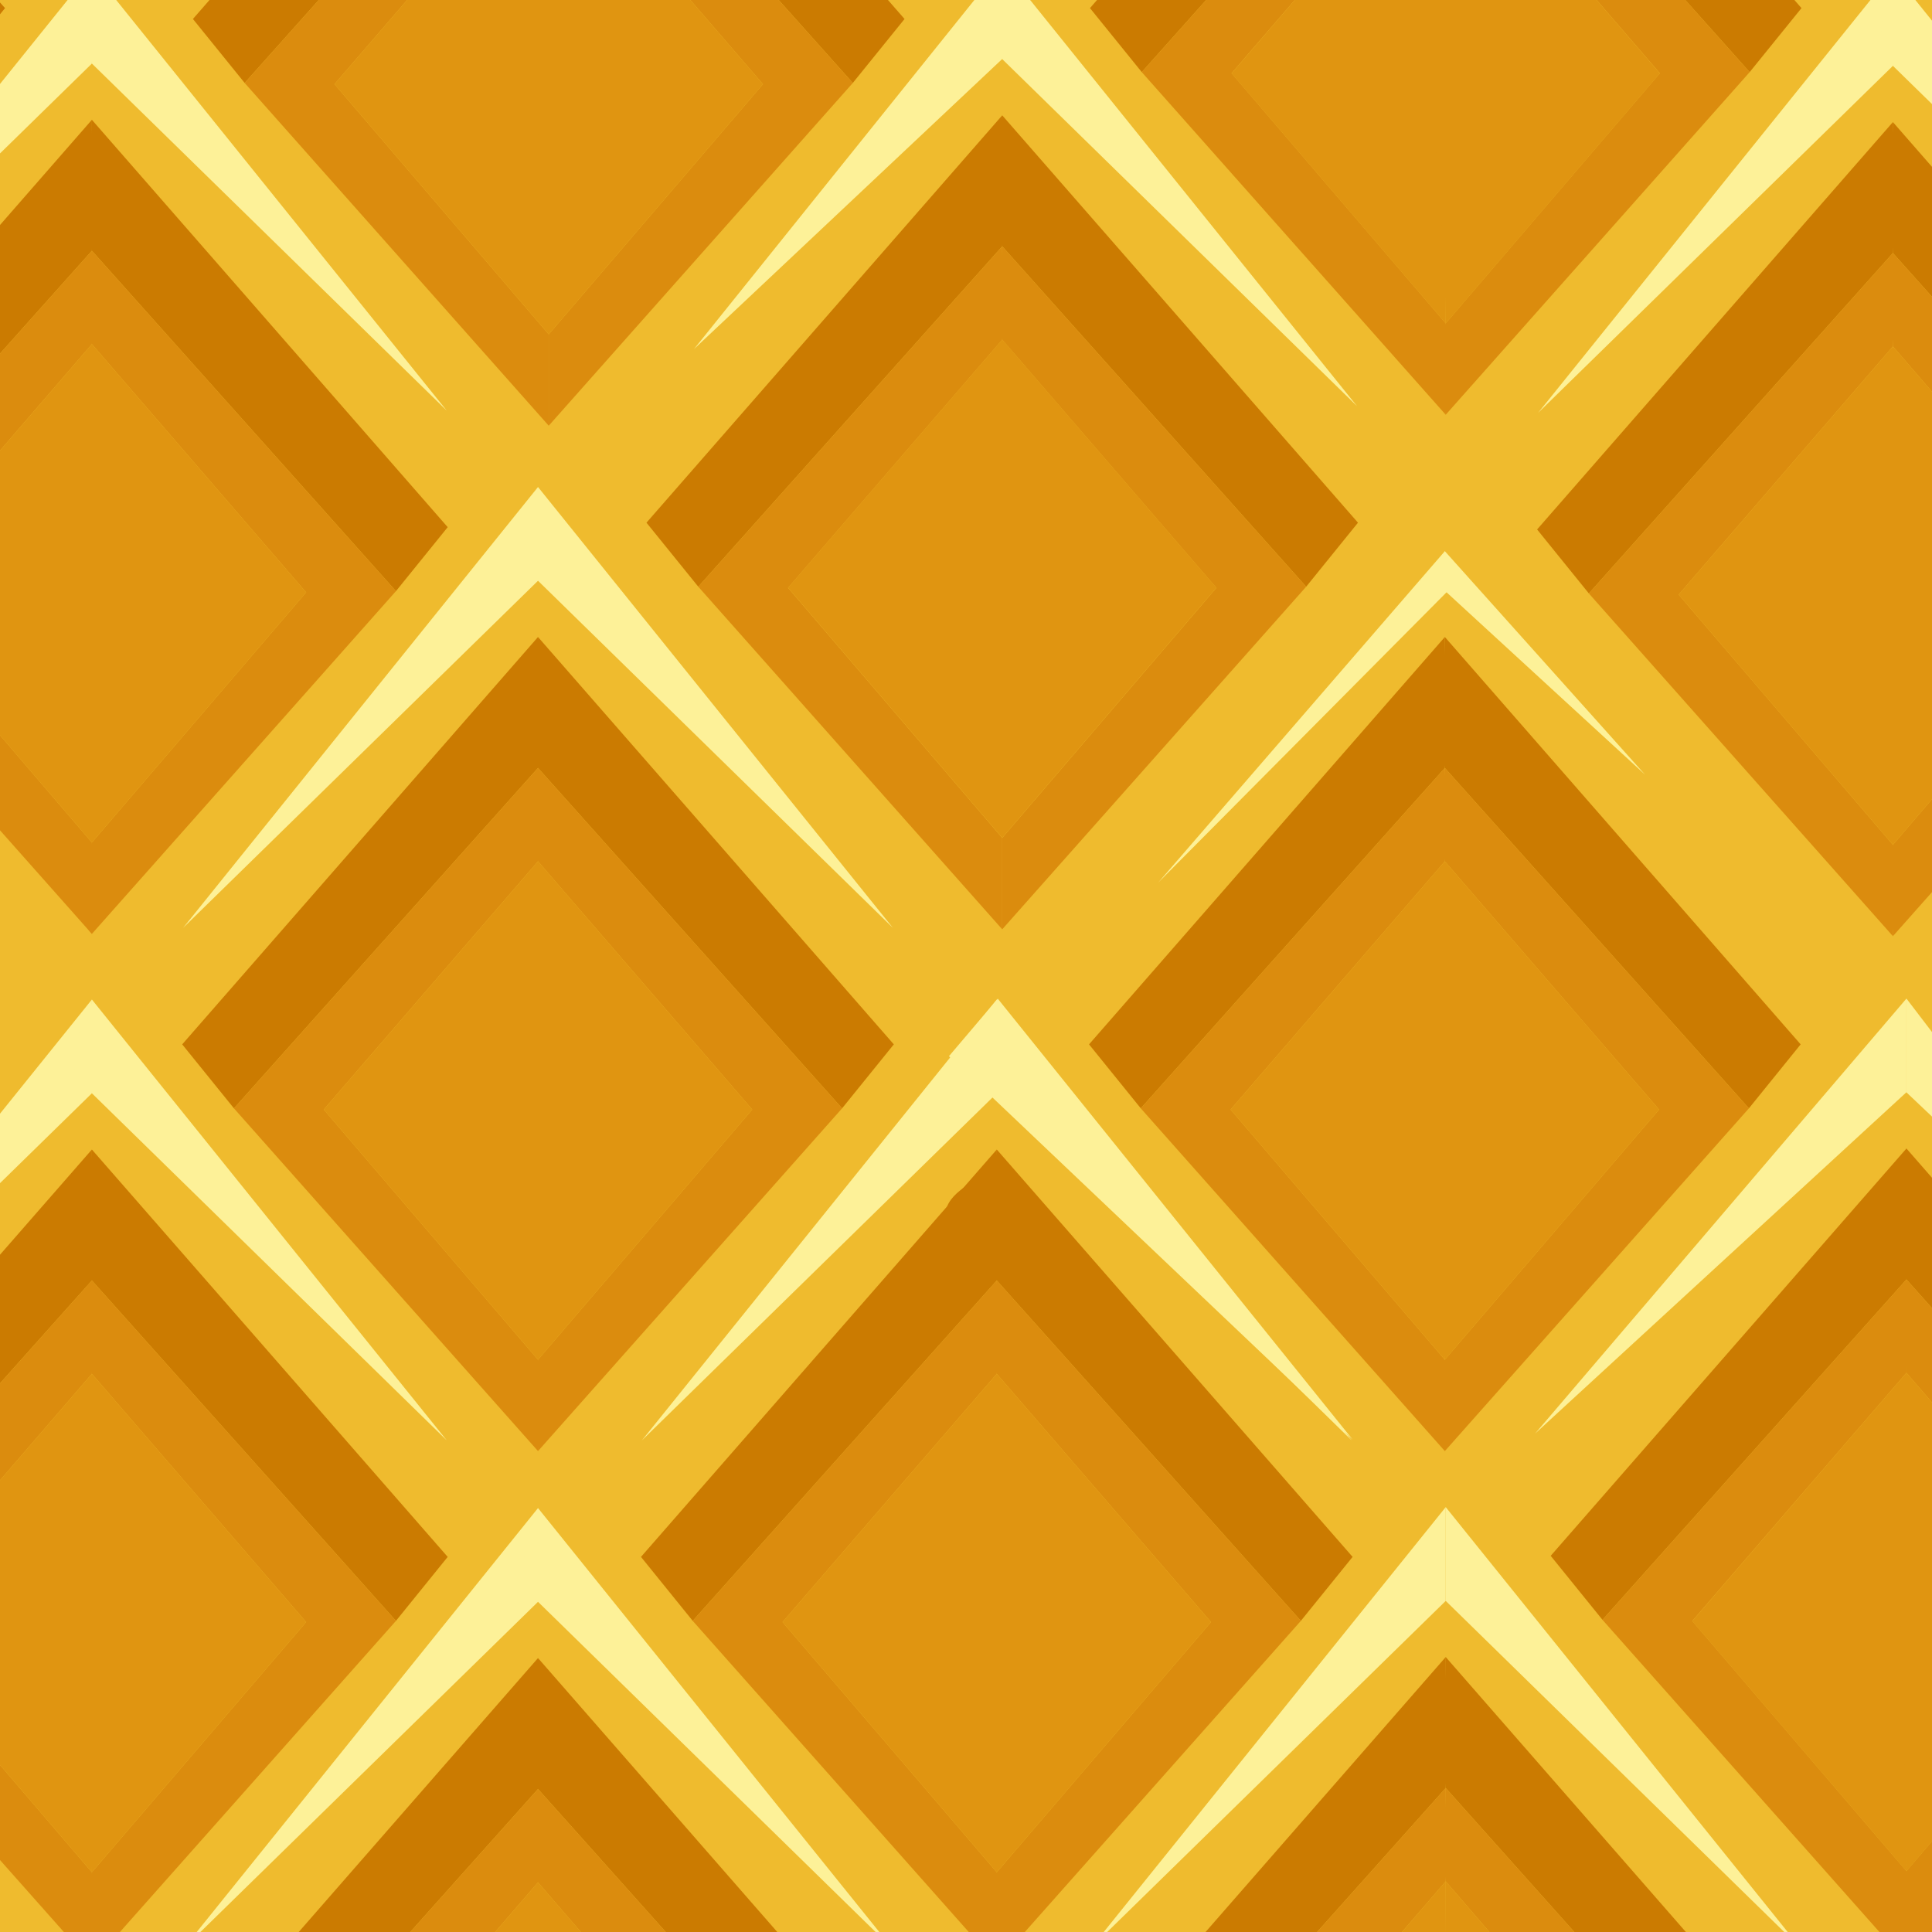 <?xml version="1.0" encoding="UTF-8" standalone="no"?>
<svg
   xmlns:dc="http://purl.org/dc/elements/1.1/"
   xmlns:cc="http://creativecommons.org/ns#"
   xmlns:rdf="http://www.w3.org/1999/02/22-rdf-syntax-ns#"
   xmlns:svg="http://www.w3.org/2000/svg"
   xmlns="http://www.w3.org/2000/svg"
   id="svg8"
   version="1.1"
   viewBox="0 0 16.933 16.933"
   height="64"
   width="64">
  <rect x="0" y="0" width="16.933" height="16.933" fill="#333333" stroke="none"/>
  <defs
     id="defs2" />
  <g
     transform="translate(114.832,-123.583)"
     style="display:inline"
     id="layer2">
    <path
       id="path1133"
       d="m -105.947,121.828 c 10.353,-12.899 25.499,-0.053 16.499,10.834 0,0 -15.6,16.664 -16.592,18.427 -1.083,-1.758 -16.674,-18.597 -16.674,-18.597 -8.807,-10.572 6.448,-23.665 16.767,-10.664 z"
       style="fill:#efbb2e;stroke:none;stroke-width:0.709;stroke-linecap:butt;stroke-linejoin:miter;stroke-miterlimit:4;stroke-dasharray:none;stroke-opacity:1" />
    <path
       id="path1339"
       d="m -121.872,126.535 v 4.368 l -2.098,-2.166 z"
       style="fill:#e09511;fill-opacity:1;stroke:none;stroke-width:0.107px;stroke-linecap:butt;stroke-linejoin:miter;stroke-opacity:1" />
    <g
       transform="matrix(0.406,0,0,0.406,-54.573,90.529)"
       id="g1163">
      <path
         style="fill:#fdf198;stroke:none;stroke-width:0.265px;stroke-linecap:butt;stroke-linejoin:miter;stroke-opacity:1"
         d="m -126.903,124.927 -7.662,9.518 7.662,-7.494 z"
         id="path1137" />
      <path
         id="path1141"
         d="m -126.903,124.927 7.662,9.518 -7.662,-7.494 c -0.596,-0.702 -0.019,-1.35 0,-2.023 z"
         style="fill:#fdf198;stroke:none;stroke-width:0.265px;stroke-linecap:butt;stroke-linejoin:miter;stroke-opacity:1" />
      <path
         style="fill:#cb7b01;fill-opacity:1;stroke:none;stroke-width:0.265px;stroke-linecap:butt;stroke-linejoin:miter;stroke-opacity:1"
         d="m -134.584,136.959 7.681,-8.794 v 2.827 l -6.564,7.348 z"
         id="path1143" />
      <path
         id="path1145"
         d="m -119.222,136.959 -7.681,-8.794 c -0.019,0.942 -0.158,1.885 0,2.827 l 6.564,7.348 z"
         style="fill:#cb7b01;fill-opacity:1;stroke:none;stroke-width:0.265px;stroke-linecap:butt;stroke-linejoin:miter;stroke-opacity:1" />
      <path
         style="fill:#db8c0e;fill-opacity:1;stroke:none;stroke-width:0.265px;stroke-linecap:butt;stroke-linejoin:miter;stroke-opacity:1"
         d="m -126.903,130.992 v 2.015 l -4.625,5.359 4.625,5.401 v 1.972 l -6.564,-7.399 z"
         id="path1147" />
      <path
         id="path1149"
         d="m -126.903,130.992 c -0.045,0.667 -0.331,1.308 0,2.015 l 4.625,5.359 -4.625,5.401 c -0.126,0.671 -0.602,1.382 0,1.972 l 6.564,-7.399 z"
         style="fill:#db8c0e;fill-opacity:1;stroke:none;stroke-width:0.265px;stroke-linecap:butt;stroke-linejoin:miter;stroke-opacity:1" />
      <path
         style="fill:#e09511;fill-opacity:1;stroke:none;stroke-width:0.265px;stroke-linecap:butt;stroke-linejoin:miter;stroke-opacity:1"
         d="m -126.903,133.007 4.625,5.359 -4.625,5.401 -4.625,-5.401 z"
         id="path1151" />
    </g>
    <path
       style="fill:#cb7b01;fill-opacity:1;stroke:none;stroke-width:0.107px;stroke-linecap:butt;stroke-linejoin:miter;stroke-opacity:1"
       d="m -105.279,141.676 3.118,-3.57 v 1.148 l -2.664,2.983 z"
       id="path1169" />
    <path
       id="path1171"
       d="m -99.043,141.676 -3.118,-3.57 c -0.004,0.383 -0.053,0.769 0,1.148 l 2.664,2.983 z"
       style="fill:#cb7b01;fill-opacity:1;stroke:none;stroke-width:0.107px;stroke-linecap:butt;stroke-linejoin:miter;stroke-opacity:1" />
    <path
       style="fill:#db8c0e;fill-opacity:1;stroke:none;stroke-width:0.107px;stroke-linecap:butt;stroke-linejoin:miter;stroke-opacity:1"
       d="m -102.161,139.254 v 0.818 l -1.877,2.175 1.877,2.192 v 0.801 l -2.664,-3.003 z"
       id="path1173" />
    <path
       id="path1175"
       d="m -102.161,139.254 c -0.002,0.274 -0.038,0.561 0,0.818 l 1.877,2.175 -1.877,2.192 c -0.079,0.275 -10e-4,0.534 0,0.801 l 2.664,-3.003 z"
       style="fill:#db8c0e;fill-opacity:1;stroke:none;stroke-width:0.107px;stroke-linecap:butt;stroke-linejoin:miter;stroke-opacity:1" />
    <path
       style="fill:#e09511;fill-opacity:1;stroke:none;stroke-width:0.107px;stroke-linecap:butt;stroke-linejoin:miter;stroke-opacity:1"
       d="m -102.161,140.072 v 4.368 l -1.877,-2.192 z"
       id="path1177" />
    <path
       id="path1179"
       d="m -102.161,140.072 c 0,1.456 -0.148,2.894 0,4.368 l 1.877,-2.192 z"
       style="fill:#e09511;fill-opacity:1;stroke:none;stroke-width:0.107px;stroke-linecap:butt;stroke-linejoin:miter;stroke-opacity:1" />
    <g
       id="g1199"
       transform="matrix(0.406,0,0,0.406,-58.594,86.08)">
      <path
         style="fill:#fdf198;stroke:none;stroke-width:0.265px;stroke-linecap:butt;stroke-linejoin:miter;stroke-opacity:1"
         d="m -126.903,124.927 -7.662,9.518 7.662,-7.494 z"
         id="path1183" />
      <path
         id="path1185"
         d="m -126.903,124.927 7.662,9.518 -7.662,-7.494 c -0.699,-0.535 -0.092,-1.331 0,-2.023 z"
         style="fill:#fdf198;stroke:none;stroke-width:0.265px;stroke-linecap:butt;stroke-linejoin:miter;stroke-opacity:1" />
      <path
         style="fill:#cb7b01;fill-opacity:1;stroke:none;stroke-width:0.265px;stroke-linecap:butt;stroke-linejoin:miter;stroke-opacity:1"
         d="m -134.584,136.959 7.681,-8.794 v 2.827 l -6.564,7.348 z"
         id="path1187" />
      <path
         id="path1189"
         d="m -119.222,136.959 -7.681,-8.794 c -0.035,0.94 -0.435,1.859 0,2.827 l 6.564,7.348 z"
         style="fill:#cb7b01;fill-opacity:1;stroke:none;stroke-width:0.265px;stroke-linecap:butt;stroke-linejoin:miter;stroke-opacity:1" />
      <path
         style="fill:#db8c0e;fill-opacity:1;stroke:none;stroke-width:0.265px;stroke-linecap:butt;stroke-linejoin:miter;stroke-opacity:1"
         d="m -126.903,130.992 v 2.015 l -4.625,5.359 4.625,5.401 v 1.972 l -6.564,-7.399 z"
         id="path1191" />
      <path
         id="path1193"
         d="m -126.903,130.992 c -0.082,0.644 -0.27,1.253 0,2.015 l 4.625,5.359 -4.625,5.401 c -0.142,0.649 -0.208,1.302 0,1.972 l 6.564,-7.399 z"
         style="fill:#db8c0e;fill-opacity:1;stroke:none;stroke-width:0.265px;stroke-linecap:butt;stroke-linejoin:miter;stroke-opacity:1" />
      <path
         style="fill:#e09511;fill-opacity:1;stroke:none;stroke-width:0.265px;stroke-linecap:butt;stroke-linejoin:miter;stroke-opacity:1"
         d="m -126.903,133.007 4.625,5.359 -4.625,5.401 -4.625,-5.401 z"
         id="path1195" />
    </g>
    <g
       transform="matrix(0.406,0,0,0.406,-62.504,81.623)"
       id="g1217">
      <path
         id="path1201"
         d="m -126.903,124.927 -7.662,9.518 7.662,-7.494 z"
         style="fill:#fdf198;stroke:none;stroke-width:0.265px;stroke-linecap:butt;stroke-linejoin:miter;stroke-opacity:1" />
      <path
         style="fill:#fdf198;stroke:none;stroke-width:0.265px;stroke-linecap:butt;stroke-linejoin:miter;stroke-opacity:1"
         d="m -126.903,124.927 7.662,9.518 -7.662,-7.494 c -0.958,-0.914 -0.013,-1.352 0,-2.023 z"
         id="path1203" />
      <path
         id="path1205"
         d="m -134.584,136.959 7.681,-8.794 v 2.827 l -6.564,7.348 z"
         style="fill:#cb7b01;fill-opacity:1;stroke:none;stroke-width:0.265px;stroke-linecap:butt;stroke-linejoin:miter;stroke-opacity:1" />
      <path
         style="fill:#cb7b01;fill-opacity:1;stroke:none;stroke-width:0.265px;stroke-linecap:butt;stroke-linejoin:miter;stroke-opacity:1"
         d="m -119.222,136.959 -7.681,-8.794 c -0.006,0.94 -0.909,1.554 0,2.827 l 6.564,7.348 z"
         id="path1207" />
      <path
         id="path1209"
         d="m -126.903,130.992 v 2.015 l -4.625,5.359 4.625,5.401 v 1.972 l -6.564,-7.399 z"
         style="fill:#db8c0e;fill-opacity:1;stroke:none;stroke-width:0.265px;stroke-linecap:butt;stroke-linejoin:miter;stroke-opacity:1" />
      <path
         style="fill:#db8c0e;fill-opacity:1;stroke:none;stroke-width:0.265px;stroke-linecap:butt;stroke-linejoin:miter;stroke-opacity:1"
         d="m -126.903,130.992 c -0.648,0.73 -0.293,1.37 0,2.015 l 4.625,5.359 -4.625,5.401 c -0.26,0.686 -0.515,1.372 0,1.972 l 6.564,-7.399 z"
         id="path1211" />
      <path
         id="path1213"
         d="m -126.903,133.007 v 10.76 l -4.625,-5.401 z"
         style="fill:#e09511;fill-opacity:1;stroke:none;stroke-width:0.265px;stroke-linecap:butt;stroke-linejoin:miter;stroke-opacity:1" />
      <path
         style="fill:#e09511;fill-opacity:1;stroke:none;stroke-width:0.265px;stroke-linecap:butt;stroke-linejoin:miter;stroke-opacity:1"
         d="m -126.903,133.007 c -0.939,3.763 -0.43,7.254 0,10.76 l 4.625,-5.401 z"
         id="path1215" />
    </g>
    <g
       id="g1235"
       transform="matrix(0.406,0,0,0.406,-54.573,81.623)">
      <path
         style="fill:#fdf198;stroke:none;stroke-width:0.265px;stroke-linecap:butt;stroke-linejoin:miter;stroke-opacity:1"
         d="m -126.903,124.927 -7.662,9.518 7.662,-7.494 z"
         id="path1219" />
      <path
         id="path1221"
         d="m -126.903,124.927 7.662,9.518 -7.662,-7.494 z"
         style="fill:#fdf198;stroke:none;stroke-width:0.265px;stroke-linecap:butt;stroke-linejoin:miter;stroke-opacity:1" />
      <path
         style="fill:#cb7b01;fill-opacity:1;stroke:none;stroke-width:0.265px;stroke-linecap:butt;stroke-linejoin:miter;stroke-opacity:1"
         d="m -134.584,136.959 7.681,-8.794 v 2.827 l -6.564,7.348 z"
         id="path1223" />
      <path
         id="path1225"
         d="m -119.222,136.959 -7.681,-8.794 c -3e-4,0.942 -2.486,0.819 0,2.827 l 6.564,7.348 z"
         style="fill:#cb7b01;fill-opacity:1;stroke:none;stroke-width:0.265px;stroke-linecap:butt;stroke-linejoin:miter;stroke-opacity:1" />
      <path
         style="fill:#db8c0e;fill-opacity:1;stroke:none;stroke-width:0.265px;stroke-linecap:butt;stroke-linejoin:miter;stroke-opacity:1"
         d="m -126.903,130.992 v 2.015 l -4.625,5.359 4.625,5.401 v 1.972 l -6.564,-7.399 z"
         id="path1227" />
      <path
         id="path1229"
         d="m -126.903,130.992 c -0.091,0.678 -0.318,1.366 0,2.015 l 4.625,5.359 -4.625,5.401 c -0.418,0.605 -0.024,1.312 0,1.972 l 6.564,-7.399 z"
         style="fill:#db8c0e;fill-opacity:1;stroke:none;stroke-width:0.265px;stroke-linecap:butt;stroke-linejoin:miter;stroke-opacity:1" />
      <path
         style="fill:#e09511;fill-opacity:1;stroke:none;stroke-width:0.265px;stroke-linecap:butt;stroke-linejoin:miter;stroke-opacity:1"
         d="m -126.903,133.007 4.625,5.359 -4.625,5.401 -4.625,-5.401 z"
         id="path1231" />
    </g>
    <path
       style="fill:#fdf198;stroke:none;stroke-width:0.107px;stroke-linecap:butt;stroke-linejoin:miter;stroke-opacity:1"
       d="m -98.123,132.335 -3.255,3.813 3.255,-2.992 z"
       id="path1237" />
    <path
       id="path1239"
       d="m -98.123,132.335 2.274,2.977 -2.274,-2.155 c 0,0.192 0,-0.541 0,-0.821 z"
       style="fill:#fdf198;stroke:none;stroke-width:0.107px;stroke-linecap:butt;stroke-linejoin:miter;stroke-opacity:1" />
    <path
       style="fill:#cb7b01;fill-opacity:1;stroke:none;stroke-width:0.107px;stroke-linecap:butt;stroke-linejoin:miter;stroke-opacity:1"
       d="m -101.241,137.219 3.118,-3.57 v 1.148 l -2.664,2.983 z"
       id="path1241" />
    <path
       id="path1243"
       d="m -95.005,137.219 -3.118,-3.57 c -0.142,0.423 -0.107,0.796 0,1.148 l 2.664,2.983 z"
       style="fill:#cb7b01;fill-opacity:1;stroke:none;stroke-width:0.107px;stroke-linecap:butt;stroke-linejoin:miter;stroke-opacity:1" />
    <path
       style="fill:#db8c0e;fill-opacity:1;stroke:none;stroke-width:0.107px;stroke-linecap:butt;stroke-linejoin:miter;stroke-opacity:1"
       d="m -98.123,134.797 v 0.818 l -1.877,2.175 1.877,2.192 v 0.801 l -2.664,-3.003 z"
       id="path1245" />
    <path
       id="path1247"
       d="m -98.123,134.797 c -0.119,0.307 -0.007,0.547 0,0.818 l 1.877,2.175 -1.877,2.192 c -0.152,0.313 -0.006,0.536 0,0.801 l 2.664,-3.003 z"
       style="fill:#db8c0e;fill-opacity:1;stroke:none;stroke-width:0.107px;stroke-linecap:butt;stroke-linejoin:miter;stroke-opacity:1" />
    <path
       style="fill:#e09511;fill-opacity:1;stroke:none;stroke-width:0.107px;stroke-linecap:butt;stroke-linejoin:miter;stroke-opacity:1"
       d="m -98.123,135.615 v 4.368 l -1.877,-2.192 z"
       id="path1249" />
    <path
       id="path1251"
       d="m -98.123,135.615 c -0.122,1.461 -0.011,2.912 0,4.368 l 1.877,-2.192 z"
       style="fill:#e09511;fill-opacity:1;stroke:none;stroke-width:0.107px;stroke-linecap:butt;stroke-linejoin:miter;stroke-opacity:1" />
    <g
       transform="matrix(0.406,0,0,0.406,-50.646,77.131)"
       id="g1271">
      <path
         id="path1255"
         d="m -126.903,126.312 -6.19,7.157 6.302,-6.345 z"
         style="fill:#fdf198;stroke:none;stroke-width:0.265px;stroke-linecap:butt;stroke-linejoin:miter;stroke-opacity:1" />
      <path
         style="fill:#fdf198;stroke:none;stroke-width:0.265px;stroke-linecap:butt;stroke-linejoin:miter;stroke-opacity:1"
         d="m -126.903,126.312 4.322,4.825 -4.454,-4.092 c 0.022,-0.542 -0.486,0.487 0.132,-0.733 z"
         id="path1257" />
      <path
         id="path1259"
         d="m -134.584,136.959 7.681,-8.794 v 2.827 l -6.564,7.348 z"
         style="fill:#cb7b01;fill-opacity:1;stroke:none;stroke-width:0.265px;stroke-linecap:butt;stroke-linejoin:miter;stroke-opacity:1" />
      <path
         style="fill:#cb7b01;fill-opacity:1;stroke:none;stroke-width:0.265px;stroke-linecap:butt;stroke-linejoin:miter;stroke-opacity:1"
         d="m -119.222,136.959 -7.681,-8.794 c -0.005,0.943 -0.198,1.89 0,2.827 l 6.564,7.348 z"
         id="path1261" />
      <path
         id="path1263"
         d="m -126.903,130.992 v 2.015 l -4.625,5.359 4.625,5.401 v 1.972 l -6.564,-7.399 z"
         style="fill:#db8c0e;fill-opacity:1;stroke:none;stroke-width:0.265px;stroke-linecap:butt;stroke-linejoin:miter;stroke-opacity:1" />
      <path
         style="fill:#db8c0e;fill-opacity:1;stroke:none;stroke-width:0.265px;stroke-linecap:butt;stroke-linejoin:miter;stroke-opacity:1"
         d="m -126.903,130.992 c -0.033,0.671 -0.152,1.339 0,2.015 l 4.625,5.359 -4.625,5.401 c -0.385,0.51 -0.426,1.151 0,1.972 l 6.564,-7.399 z"
         id="path1265" />
      <path
         id="path1267"
         d="m -126.903,133.007 v 10.76 l -4.625,-5.401 z"
         style="fill:#e09511;fill-opacity:1;stroke:none;stroke-width:0.265px;stroke-linecap:butt;stroke-linejoin:miter;stroke-opacity:1" />
      <path
         style="fill:#e09511;fill-opacity:1;stroke:none;stroke-width:0.265px;stroke-linecap:butt;stroke-linejoin:miter;stroke-opacity:1"
         d="m -126.903,133.007 c -0.757,3.644 -0.485,7.21 0,10.76 l 4.625,-5.401 z"
         id="path1269" />
    </g>
    <path
       id="path1277"
       d="m -97.331,132.728 3.118,-3.57 v 1.148 l -2.664,2.983 z"
       style="fill:#cb7b01;fill-opacity:1;stroke:none;stroke-width:0.107px;stroke-linecap:butt;stroke-linejoin:miter;stroke-opacity:1" />
    <path
       style="fill:#cb7b01;fill-opacity:1;stroke:none;stroke-width:0.107px;stroke-linecap:butt;stroke-linejoin:miter;stroke-opacity:1"
       d="m -91.095,132.728 -3.118,-3.57 c -0.196,0.383 -0.031,0.765 0,1.148 l 2.664,2.983 z"
       id="path1279" />
    <path
       id="path1281"
       d="m -94.213,130.306 v 0.818 l -1.877,2.175 1.877,2.192 v 0.801 l -2.664,-3.003 z"
       style="fill:#db8c0e;fill-opacity:1;stroke:none;stroke-width:0.107px;stroke-linecap:butt;stroke-linejoin:miter;stroke-opacity:1" />
    <path
       style="fill:#db8c0e;fill-opacity:1;stroke:none;stroke-width:0.107px;stroke-linecap:butt;stroke-linejoin:miter;stroke-opacity:1"
       d="m -94.213,130.306 v 0.818 l 1.877,2.175 -1.877,2.192 c -0.089,0.26 -0.344,0.507 0,0.801 l 2.664,-3.003 z"
       id="path1283" />
    <path
       id="path1285"
       d="m -94.213,131.124 v 4.368 l -1.877,-2.192 z"
       style="fill:#e09511;fill-opacity:1;stroke:none;stroke-width:0.107px;stroke-linecap:butt;stroke-linejoin:miter;stroke-opacity:1" />
    <path
       style="fill:#e09511;fill-opacity:1;stroke:none;stroke-width:0.107px;stroke-linecap:butt;stroke-linejoin:miter;stroke-opacity:1"
       d="m -94.213,131.124 c -0.377,1.591 -0.084,2.942 0,4.368 l 1.877,-2.192 z"
       id="path1287" />
    <g
       id="g1307"
       transform="matrix(0.406,0,0,0.406,-58.594,77.131)">
      <path
         style="fill:#fdf198;stroke:none;stroke-width:0.265px;stroke-linecap:butt;stroke-linejoin:miter;stroke-opacity:1"
         d="m -126.903,124.927 -7.662,9.518 7.662,-7.494 z"
         id="path1291" />
      <path
         id="path1293"
         d="m -126.903,124.927 7.662,9.518 -7.662,-7.494 c -0.515,-0.7 -0.038,-1.351 0,-2.023 z"
         style="fill:#fdf198;stroke:none;stroke-width:0.265px;stroke-linecap:butt;stroke-linejoin:miter;stroke-opacity:1" />
      <path
         style="fill:#cb7b01;fill-opacity:1;stroke:none;stroke-width:0.265px;stroke-linecap:butt;stroke-linejoin:miter;stroke-opacity:1"
         d="m -134.584,136.959 7.681,-8.794 v 2.827 l -6.564,7.348 z"
         id="path1295" />
      <path
         id="path1297"
         d="m -119.222,136.959 -7.681,-8.794 c -0.031,0.94 -0.275,1.86 0,2.827 l 6.564,7.348 z"
         style="fill:#cb7b01;fill-opacity:1;stroke:none;stroke-width:0.265px;stroke-linecap:butt;stroke-linejoin:miter;stroke-opacity:1" />
      <path
         style="fill:#db8c0e;fill-opacity:1;stroke:none;stroke-width:0.265px;stroke-linecap:butt;stroke-linejoin:miter;stroke-opacity:1"
         d="m -126.903,130.992 v 2.015 l -4.625,5.359 4.625,5.401 c 0.35,0.704 0.082,1.326 0,1.972 l -6.564,-7.399 z"
         id="path1299" />
      <path
         id="path1301"
         d="m -126.903,130.992 c -0.221,0.672 -0.15,1.343 0,2.015 l 4.625,5.359 -4.625,5.401 v 1.972 l 6.564,-7.399 z"
         style="fill:#db8c0e;fill-opacity:1;stroke:none;stroke-width:0.265px;stroke-linecap:butt;stroke-linejoin:miter;stroke-opacity:1" />
      <path
         style="fill:#e09511;fill-opacity:1;stroke:none;stroke-width:0.265px;stroke-linecap:butt;stroke-linejoin:miter;stroke-opacity:1"
         d="m -126.903,133.007 4.625,5.359 -4.625,5.401 -4.625,-5.401 z"
         id="path1303" />
    </g>
    <path
       style="fill:#fdf198;stroke:none;stroke-width:0.107px;stroke-linecap:butt;stroke-linejoin:miter;stroke-opacity:1"
       d="m -117.951,127.789 -3.11,3.864 3.11,-3.042 z"
       id="path1309" />
    <path
       id="path1311"
       d="m -117.951,127.789 3.11,3.864 -3.11,-3.042 c -0.154,-0.274 -3.9e-4,-0.548 0,-0.821 z"
       style="fill:#fdf198;stroke:none;stroke-width:0.107px;stroke-linecap:butt;stroke-linejoin:miter;stroke-opacity:1" />
    <path
       style="fill:#cb7b01;fill-opacity:1;stroke:none;stroke-width:0.107px;stroke-linecap:butt;stroke-linejoin:miter;stroke-opacity:1"
       d="m -121.069,132.674 3.118,-3.57 v 1.148 l -2.664,2.983 z"
       id="path1313" />
    <path
       id="path1315"
       d="m -114.833,132.674 -3.118,-3.57 c -0.01,0.384 -0.196,0.795 0,1.148 l 2.664,2.983 z"
       style="fill:#cb7b01;fill-opacity:1;stroke:none;stroke-width:0.107px;stroke-linecap:butt;stroke-linejoin:miter;stroke-opacity:1" />
    <path
       style="fill:#db8c0e;fill-opacity:1;stroke:none;stroke-width:0.107px;stroke-linecap:butt;stroke-linejoin:miter;stroke-opacity:1"
       d="m -117.951,130.252 v 0.818 l -1.877,2.175 1.877,2.192 v 0.801 l -2.664,-3.003 z"
       id="path1317" />
    <path
       id="path1319"
       d="m -117.951,130.252 c -0.029,0.275 -0.151,0.559 0,0.818 l 1.877,2.175 -1.877,2.192 c -0.085,0.267 -0.224,0.534 0,0.801 l 2.664,-3.003 z"
       style="fill:#db8c0e;fill-opacity:1;stroke:none;stroke-width:0.107px;stroke-linecap:butt;stroke-linejoin:miter;stroke-opacity:1" />
    <path
       style="fill:#e09511;fill-opacity:1;stroke:none;stroke-width:0.107px;stroke-linecap:butt;stroke-linejoin:miter;stroke-opacity:1"
       d="m -117.951,131.069 v 4.368 l -1.877,-2.192 z"
       id="path1321" />
    <path
       id="path1323"
       d="m -117.951,131.069 c -0.248,1.574 -0.118,2.968 0,4.368 l 1.877,-2.192 z"
       style="fill:#e09511;fill-opacity:1;stroke:none;stroke-width:0.107px;stroke-linecap:butt;stroke-linejoin:miter;stroke-opacity:1" />
    <path
       style="fill:#fdf198;stroke:none;stroke-width:0.107px;stroke-linecap:butt;stroke-linejoin:miter;stroke-opacity:1"
       d="m -121.872,123.255 3.11,3.864 -3.11,-3.042 z"
       id="path1329" />
    <path
       id="path1331"
       d="m -124.99,128.139 3.118,-3.57 v 1.148 l -2.664,2.983 z"
       style="fill:#cb7b01;fill-opacity:1;stroke:none;stroke-width:0.107px;stroke-linecap:butt;stroke-linejoin:miter;stroke-opacity:1" />
    <path
       style="fill:#cb7b01;fill-opacity:1;stroke:none;stroke-width:0.107px;stroke-linecap:butt;stroke-linejoin:miter;stroke-opacity:1"
       d="m -118.744,128.144 -3.128,-3.575 c -0.073,0.399 -0.231,0.817 0,1.148 l 2.664,2.983 z"
       id="path1333" />
    <path
       id="path1335"
       d="m -121.872,125.717 v 0.818 c -0.514,0.716 -1.358,1.453 -1.437,2.159 -0.017,0.707 0.846,1.476 1.437,2.208 0.132,0.234 0.154,0.495 0,0.801 l -2.596,-2.926 -0.068,-0.077 z"
       style="fill:#db8c0e;fill-opacity:1;stroke:none;stroke-width:0.107px;stroke-linecap:butt;stroke-linejoin:miter;stroke-opacity:1" />
    <path
       style="fill:#db8c0e;fill-opacity:1;stroke:none;stroke-width:0.107px;stroke-linecap:butt;stroke-linejoin:miter;stroke-opacity:1"
       d="m -121.872,125.717 c -0.191,0.295 -0.108,0.558 0,0.818 l 1.877,2.175 -1.877,2.192 v 0.801 l 2.664,-3.003 z"
       id="path1337" />
    <path
       style="fill:#e09511;fill-opacity:1;stroke:none;stroke-width:0.107px;stroke-linecap:butt;stroke-linejoin:miter;stroke-opacity:1"
       d="m -121.872,126.535 c -0.484,1.456 -0.06,2.912 0,4.368 l 1.877,-2.192 z"
       id="path1341" />
    <g
       transform="matrix(0.406,0,0,0.406,-62.504,72.598)"
       id="g1361">
      <path
         id="path1345"
         d="m -126.903,124.927 -7.662,9.518 7.662,-7.494 z"
         style="fill:#fdf198;stroke:none;stroke-width:0.265px;stroke-linecap:butt;stroke-linejoin:miter;stroke-opacity:1" />
      <path
         style="fill:#fdf198;stroke:none;stroke-width:0.265px;stroke-linecap:butt;stroke-linejoin:miter;stroke-opacity:1"
         d="m -126.903,124.927 7.662,9.518 -7.662,-7.494 c -0.253,-0.649 -0.186,-1.33 0,-2.023 z"
         id="path1347" />
      <path
         id="path1349"
         d="m -134.584,136.959 7.681,-8.794 v 2.827 l -6.564,7.348 z"
         style="fill:#cb7b01;fill-opacity:1;stroke:none;stroke-width:0.265px;stroke-linecap:butt;stroke-linejoin:miter;stroke-opacity:1" />
      <path
         style="fill:#cb7b01;fill-opacity:1;stroke:none;stroke-width:0.265px;stroke-linecap:butt;stroke-linejoin:miter;stroke-opacity:1"
         d="m -119.222,136.959 -7.681,-8.794 c -0.011,0.942 -0.344,1.885 0,2.827 l 6.564,7.348 z"
         id="path1351" />
      <path
         id="path1353"
         d="m -126.903,130.992 v 2.015 l -4.625,5.359 4.625,5.401 v 1.972 l -6.564,-7.399 z"
         style="fill:#db8c0e;fill-opacity:1;stroke:none;stroke-width:0.265px;stroke-linecap:butt;stroke-linejoin:miter;stroke-opacity:1" />
      <path
         style="fill:#db8c0e;fill-opacity:1;stroke:none;stroke-width:0.265px;stroke-linecap:butt;stroke-linejoin:miter;stroke-opacity:1"
         d="m -126.903,130.992 c -0.125,0.654 -0.452,1.279 0,2.015 l 4.625,5.359 -4.625,5.401 c -0.235,0.684 -0.533,1.374 0,1.972 l 6.564,-7.399 z"
         id="path1355" />
      <path
         id="path1357"
         d="m -126.903,133.007 c 0.393,3.616 0.771,7.23 0,10.76 l -4.625,-5.401 z"
         style="fill:#e09511;fill-opacity:1;stroke:none;stroke-width:0.265px;stroke-linecap:butt;stroke-linejoin:miter;stroke-opacity:1" />
      <path
         style="fill:#e09511;fill-opacity:1;stroke:none;stroke-width:0.265px;stroke-linecap:butt;stroke-linejoin:miter;stroke-opacity:1"
         d="m -126.903,133.007 v 10.76 l 4.625,-5.401 z"
         id="path1359" />
    </g>
    <g
       id="g1379"
       transform="matrix(0.406,0,0,0.406,-58.5,68.144)">
      <path
         style="fill:#fdf198;stroke:none;stroke-width:0.265px;stroke-linecap:butt;stroke-linejoin:miter;stroke-opacity:1"
         d="m -126.903,124.927 -7.662,9.518 7.662,-7.494 z"
         id="path1363" />
      <path
         id="path1365"
         d="m -126.903,124.927 7.662,9.518 -7.662,-7.494 z"
         style="fill:#fdf198;stroke:none;stroke-width:0.265px;stroke-linecap:butt;stroke-linejoin:miter;stroke-opacity:1" />
      <path
         style="fill:#cb7b01;fill-opacity:1;stroke:none;stroke-width:0.265px;stroke-linecap:butt;stroke-linejoin:miter;stroke-opacity:1"
         d="m -134.584,136.959 7.681,-8.794 v 2.827 l -6.564,7.348 z"
         id="path1367" />
      <path
         id="path1369"
         d="m -119.222,136.959 -7.681,-8.794 c 0,0.942 -0.629,1.848 0,2.827 l 6.564,7.348 z"
         style="fill:#cb7b01;fill-opacity:1;stroke:none;stroke-width:0.265px;stroke-linecap:butt;stroke-linejoin:miter;stroke-opacity:1" />
      <path
         style="fill:#db8c0e;fill-opacity:1;stroke:none;stroke-width:0.265px;stroke-linecap:butt;stroke-linejoin:miter;stroke-opacity:1"
         d="m -126.903,130.992 v 2.015 l -4.625,5.359 4.625,5.401 v 1.972 l -6.564,-7.399 z"
         id="path1371" />
      <path
         id="path1373"
         d="m -126.903,130.992 c -0.026,0.675 -0.224,1.368 0,2.015 l 4.625,5.359 -4.625,5.401 v 1.972 l 6.564,-7.399 z"
         style="fill:#db8c0e;fill-opacity:1;stroke:none;stroke-width:0.265px;stroke-linecap:butt;stroke-linejoin:miter;stroke-opacity:1" />
      <path
         style="fill:#e09511;fill-opacity:1;stroke:none;stroke-width:0.265px;stroke-linecap:butt;stroke-linejoin:miter;stroke-opacity:1"
         d="m -126.903,133.007 v 10.76 l -4.625,-5.401 z"
         id="path1375" />
      <path
         id="path1377"
         d="m -126.903,133.007 c -0.512,3.653 -0.167,7.195 0,10.76 l 4.625,-5.401 z"
         style="fill:#e09511;fill-opacity:1;stroke:none;stroke-width:0.265px;stroke-linecap:butt;stroke-linejoin:miter;stroke-opacity:1" />
    </g>
    <path
       style="fill:#fdf198;stroke:none;stroke-width:0.107px;stroke-linecap:butt;stroke-linejoin:miter;stroke-opacity:1"
       d="m -118.256,118.427 -2.954,4.205 3.02,-3.37 z"
       id="path1381" />
    <path
       id="path1383"
       d="m -118.256,118.427 3.308,4.32 -3.315,-3.488 z"
       style="fill:#fdf198;stroke:none;stroke-width:0.107px;stroke-linecap:butt;stroke-linejoin:miter;stroke-opacity:1" />
    <path
       style="fill:#cb7b01;fill-opacity:1;stroke:none;stroke-width:0.107px;stroke-linecap:butt;stroke-linejoin:miter;stroke-opacity:1"
       d="m -121.319,123.407 3.118,-3.57 v 1.148 l -2.664,2.983 z"
       id="path1385" />
    <path
       id="path1395"
       d="m -118.248,121.751 0.342,4.667 1.877,-2.192 z"
       style="fill:#e09511;fill-opacity:1;stroke:none;stroke-width:0.107px;stroke-linecap:butt;stroke-linejoin:miter;stroke-opacity:1" />
    <path
       id="path1387"
       d="m -114.788,123.654 -3.412,-3.817 -0.064,1.093 3.023,3.284 z"
       style="fill:#cb7b01;fill-opacity:1;stroke:none;stroke-width:0.107px;stroke-linecap:butt;stroke-linejoin:miter;stroke-opacity:1" />
    <path
       style="fill:#db8c0e;fill-opacity:1;stroke:none;stroke-width:0.107px;stroke-linecap:butt;stroke-linejoin:miter;stroke-opacity:1"
       d="m -118.201,120.985 v 0.818 l -1.877,2.175 2.172,2.439 v 0.801 l -2.959,-3.25 z"
       id="path1389" />
    <path
       id="path1391"
       d="m -118.201,120.985 -0.047,0.766 2.219,2.474 -1.877,2.192 c -0.231,0.267 -0.073,0.534 0,0.801 l 2.664,-3.003 z"
       style="fill:#db8c0e;fill-opacity:1;stroke:none;stroke-width:0.107px;stroke-linecap:butt;stroke-linejoin:miter;stroke-opacity:1" />
    <path
       style="fill:#e09511;fill-opacity:1;stroke:none;stroke-width:0.107px;stroke-linecap:butt;stroke-linejoin:miter;stroke-opacity:1"
       d="m -118.201,121.803 c 0.357,1.487 0.802,2.957 0.294,4.615 l -2.172,-2.439 z"
       id="path1393" />
    <path
       style="fill:#cb7b01;fill-opacity:1;stroke:none;stroke-width:0.107px;stroke-linecap:butt;stroke-linejoin:miter;stroke-opacity:1"
       d="m -110.756,119.121 -3.276,-3.508 v 1.148 l 2.664,2.983 z"
       id="path1405" />
    <path
       id="path1411"
       d="m -114.019,117.369 1.716,2.47 -1.729,2.108 -2.218,-2.622 z"
       style="fill:#e09511;fill-opacity:1;stroke:none;stroke-width:0.107px;stroke-linecap:butt;stroke-linejoin:miter;stroke-opacity:1" />
    <path
       style="fill:#fdf198;stroke:none;stroke-width:0.107px;stroke-linecap:butt;stroke-linejoin:miter;stroke-opacity:1"
       d="m -106.048,123.279 3.11,3.864 -3.11,-3.042 z"
       id="path1437" />
    <path
       id="path1439"
       d="m -109.166,128.164 3.118,-3.57 v 1.148 l -2.664,2.983 z"
       style="fill:#cb7b01;fill-opacity:1;stroke:none;stroke-width:0.107px;stroke-linecap:butt;stroke-linejoin:miter;stroke-opacity:1" />
    <path
       style="fill:#cb7b01;fill-opacity:1;stroke:none;stroke-width:0.107px;stroke-linecap:butt;stroke-linejoin:miter;stroke-opacity:1"
       d="m -102.93,128.164 -3.118,-3.57 c -0.046,0.377 -0.156,0.746 0,1.148 l 2.664,2.983 z"
       id="path1441" />
    <path
       id="path1443"
       d="m -106.048,125.742 v 0.818 l -1.877,2.175 1.877,2.192 v 0.801 l -2.664,-3.003 z"
       style="fill:#db8c0e;fill-opacity:1;stroke:none;stroke-width:0.107px;stroke-linecap:butt;stroke-linejoin:miter;stroke-opacity:1" />
    <path
       style="fill:#db8c0e;fill-opacity:1;stroke:none;stroke-width:0.107px;stroke-linecap:butt;stroke-linejoin:miter;stroke-opacity:1"
       d="m -106.048,125.742 c 0.005,0.252 -0.196,0.297 0,0.818 l 1.877,2.175 -1.877,2.192 v 0.801 l 2.664,-3.003 z"
       id="path1445" />
    <path
       id="path1447"
       d="m -106.048,126.559 1.877,2.175 -1.877,2.192 -1.877,-2.192 z"
       style="fill:#e09511;fill-opacity:1;stroke:none;stroke-width:0.107px;stroke-linecap:butt;stroke-linejoin:miter;stroke-opacity:1" />
    <path
       style="fill:#fdf198;stroke:none;stroke-width:0.107px;stroke-linecap:butt;stroke-linejoin:miter;stroke-opacity:1"
       d="m -102.161,118.77 -3.11,3.864 3.11,-3.042 z"
       id="path1453" />
    <path
       id="path1455"
       d="m -102.161,118.77 3.11,3.864 -3.11,-3.042 c -0.156,-0.338 -0.041,-0.564 0,-0.821 z"
       style="fill:#fdf198;stroke:none;stroke-width:0.107px;stroke-linecap:butt;stroke-linejoin:miter;stroke-opacity:1" />
    <path
       style="fill:#cb7b01;fill-opacity:1;stroke:none;stroke-width:0.107px;stroke-linecap:butt;stroke-linejoin:miter;stroke-opacity:1"
       d="m -105.279,123.654 3.118,-3.57 v 1.148 l -2.664,2.983 z"
       id="path1457" />
    <path
       id="path1459"
       d="m -99.043,123.654 -3.118,-3.57 c -0.025,0.38 -0.133,0.75 0,1.148 l 2.664,2.983 z"
       style="fill:#cb7b01;fill-opacity:1;stroke:none;stroke-width:0.107px;stroke-linecap:butt;stroke-linejoin:miter;stroke-opacity:1" />
    <path
       style="fill:#db8c0e;fill-opacity:1;stroke:none;stroke-width:0.107px;stroke-linecap:butt;stroke-linejoin:miter;stroke-opacity:1"
       d="m -102.161,121.232 v 0.818 l -1.877,2.175 1.877,2.192 v 0.801 l -2.664,-3.003 z"
       id="path1461" />
    <path
       id="path1463"
       d="m -102.161,121.232 c -0.088,0.273 -0.043,0.545 0,0.818 l 1.877,2.175 -1.877,2.192 c -0.127,0.241 -0.058,0.522 0,0.801 l 2.664,-3.003 z"
       style="fill:#db8c0e;fill-opacity:1;stroke:none;stroke-width:0.107px;stroke-linecap:butt;stroke-linejoin:miter;stroke-opacity:1" />
    <path
       style="fill:#e09511;fill-opacity:1;stroke:none;stroke-width:0.107px;stroke-linecap:butt;stroke-linejoin:miter;stroke-opacity:1"
       d="m -102.161,122.05 v 4.368 l -1.877,-2.192 z"
       id="path1465" />
    <path
       id="path1467"
       d="m -102.161,122.05 c -0.329,1.571 -0.013,2.917 0,4.368 l 1.877,-2.192 z"
       style="fill:#e09511;fill-opacity:1;stroke:none;stroke-width:0.107px;stroke-linecap:butt;stroke-linejoin:miter;stroke-opacity:1" />
    <path
       id="path1493"
       d="m -97.347,123.657 3.507,-3.966 -0.022,1.162 -3.032,3.365 z"
       style="fill:#cb7b01;fill-opacity:1;stroke:none;stroke-width:0.107px;stroke-linecap:butt;stroke-linejoin:miter;stroke-opacity:1" />
    <path
       style="fill:#cb7b01;fill-opacity:1;stroke:none;stroke-width:0.107px;stroke-linecap:butt;stroke-linejoin:miter;stroke-opacity:1"
       d="m -90.65,123.181 -3.19,-3.49 -0.421,1.512 2.696,3.015 z"
       id="path1495" />
    <path
       id="path1497"
       d="m -93.991,120.738 -0.238,1.315 -1.877,2.175 1.877,2.192 v 0.801 l -2.664,-3.003 z"
       style="fill:#db8c0e;fill-opacity:1;stroke:none;stroke-width:0.107px;stroke-linecap:butt;stroke-linejoin:miter;stroke-opacity:1" />
    <path
       style="fill:#db8c0e;fill-opacity:1;stroke:none;stroke-width:0.107px;stroke-linecap:butt;stroke-linejoin:miter;stroke-opacity:1"
       d="m -93.991,120.738 -0.256,1.304 1.895,2.187 -1.877,2.192 v 0.801 l 3.091,-3.481 z"
       id="path1499" />
    <path
       id="path1501"
       d="m -94.053,121.591 -0.177,4.829 -1.877,-2.192 z"
       style="fill:#e09511;fill-opacity:1;stroke:none;stroke-width:0.107px;stroke-linecap:butt;stroke-linejoin:miter;stroke-opacity:1" />
    <path
       style="fill:#e09511;fill-opacity:1;stroke:none;stroke-width:0.107px;stroke-linecap:butt;stroke-linejoin:miter;stroke-opacity:1"
       d="m -94.053,121.591 c -0.386,1.617 -0.775,3.374 -0.177,4.829 l 2.285,-2.528 z"
       id="path1503" />
    <path
       id="path1533"
       d="m -98.234,116.79 0.19,0.886 -2.067,2.108 1.877,2.192 v 0.801 l -2.664,-3.003 z"
       style="fill:#db8c0e;fill-opacity:1;stroke:none;stroke-width:0.107px;stroke-linecap:butt;stroke-linejoin:miter;stroke-opacity:1" />
    <path
       id="path1529"
       d="m -101.352,119.212 c 1.073,-1.162 2.083,-2.396 3.393,-3.288 l -0.058,1.263 c -1.071,0.19 -1.85,1.636 -2.882,2.585 z"
       style="fill:#cb7b01;fill-opacity:1;stroke:none;stroke-width:0.107px;stroke-linecap:butt;stroke-linejoin:miter;stroke-opacity:1" />
    <path
       style="fill:#db8c0e;fill-opacity:1;stroke:none;stroke-width:0.107px;stroke-linecap:butt;stroke-linejoin:miter;stroke-opacity:1"
       d="m -98.234,116.79 c 0.075,0.335 -0.105,0.635 -0.192,0.947 l 2.07,2.046 -1.877,2.192 c -0.067,0.257 -0.031,0.529 0,0.801 l 2.664,-3.003 z"
       id="path1535" />
    <path
       style="fill:#cb7b01;fill-opacity:1;stroke:none;stroke-width:0.107px;stroke-linecap:butt;stroke-linejoin:miter;stroke-opacity:1"
       d="m -95.116,119.212 c -1.151,-1.23 -2.362,-2.63 -3.293,-3.234 l 0.065,1.297 c 0.641,-0.223 1.844,1.599 2.774,2.497 z"
       id="path1531" />
    <path
       id="path1537"
       d="m -97.972,117.933 c 0.768,1.668 0.883,2.013 -0.262,4.043 l -1.877,-2.192 1.458,-1.689 c 0.251,-0.337 0.495,-0.256 0.682,-0.161 z"
       style="fill:#e09511;fill-opacity:1;stroke:none;stroke-width:0.107px;stroke-linecap:butt;stroke-linejoin:miter;stroke-opacity:1" />
    <path
       style="fill:#e09511;fill-opacity:1;stroke:none;stroke-width:0.107px;stroke-linecap:butt;stroke-linejoin:miter;stroke-opacity:1"
       d="m -98.381,117.886 c -0.218,1.5 -0.073,2.679 0.148,4.09 l 1.877,-2.192 c -0.536,-0.621 -0.919,-1.159 -1.543,-1.828 -0.104,-0.112 -0.34,-0.138 -0.482,-0.069 z"
       id="path1539" />
    <path
       style="fill:#e09511;fill-opacity:1;stroke:none;stroke-width:0.107px;stroke-linecap:butt;stroke-linejoin:miter;stroke-opacity:1"
       d="m -124.84,123.051 -0.374,2.783 1.332,-1.609 z"
       id="path1575" />
    <path
       style="fill:#e09511;fill-opacity:1;stroke:none;stroke-width:0.107px;stroke-linecap:butt;stroke-linejoin:miter;stroke-opacity:1"
       d="m -117.906,117.456 -1.314,-1.302 c 3.421,-0.34 1.314,-1.678 1.314,1.302 z"
       id="path1591" />
    <path
       id="path1593"
       d="m -117.906,117.456 1.877,-2.192 c -2.995,1.212 -1.952,0.035 -1.877,2.192 z"
       style="fill:#e09511;fill-opacity:1;stroke:none;stroke-width:0.107px;stroke-linecap:butt;stroke-linejoin:miter;stroke-opacity:1" />
    <path
       style="fill:#db8c0e;fill-opacity:1;stroke:none;stroke-width:0.107px;stroke-linecap:butt;stroke-linejoin:miter;stroke-opacity:1"
       d="m -114.232,116.547 -0.623,1.156 c 0.952,-0.015 1.039,0.607 2.412,2.139 l -1.695,1.967 0.104,0.938 2.665,-3.003 c -0.954,-1.066 -1.889,-2.137 -2.864,-3.196 z"
       id="path1409" />
    <path
       id="path1407"
       d="m -113.584,116.066 -0.072,1.602 c -0.952,0.015 -1.695,1.095 -2.505,1.713 l 2.128,2.566 v 0.801 l -3.013,-3.611 z"
       style="fill:#db8c0e;fill-opacity:1;stroke:none;stroke-width:0.107px;stroke-linecap:butt;stroke-linejoin:miter;stroke-opacity:1" />
    <path
       id="path1691"
       d="m -123.651,131.441 c 0,0 -1.688,-3.205 -1.704,-5.496 -0.017,-2.291 1.351,-5.805 2.417,-6.762 1.066,-0.957 3.421,-3.089 3.718,-3.029 0.297,0.059 3.897,-0.874 4.298,-0.705 0.4,0.169 3.298,1.198 3.592,1.324 0.294,0.126 1.317,2.084 1.317,2.084 -5.899,-2.603 -5.657,-2.576 -11.466,1.545 -5.793,6.945 0.283,13.389 1.983,15.822 1.699,2.433 -4.154,-4.783 -4.154,-4.783 z"
       style="fill:#efbb2e;stroke:none;stroke-width:0.107px;stroke-linecap:butt;stroke-linejoin:miter;stroke-opacity:1" />
    <g
       transform="matrix(0.406,0,0,0.406,-46.719,72.618)"
       id="g1271-3"
       style="display:inline">
      <path
         id="path1255-6"
         d="m -126.903,124.927 -7.662,9.518 7.662,-7.494 z"
         style="fill:#fdf198;stroke:none;stroke-width:0.265px;stroke-linecap:butt;stroke-linejoin:miter;stroke-opacity:1" />
      <path
         style="fill:#fdf198;stroke:none;stroke-width:0.265px;stroke-linecap:butt;stroke-linejoin:miter;stroke-opacity:1"
         d="m -126.903,124.927 7.662,9.518 -7.662,-7.494 c -0.551,-0.848 0,-1.349 0,-2.023 z"
         id="path1257-7" />
      <path
         id="path1259-5"
         d="m -134.584,136.959 7.681,-8.794 v 2.827 l -6.564,7.348 z"
         style="fill:#cb7b01;fill-opacity:1;stroke:none;stroke-width:0.265px;stroke-linecap:butt;stroke-linejoin:miter;stroke-opacity:1" />
      <path
         style="fill:#cb7b01;fill-opacity:1;stroke:none;stroke-width:0.265px;stroke-linecap:butt;stroke-linejoin:miter;stroke-opacity:1"
         d="m -119.222,136.959 -7.681,-8.794 c -0.025,0.949 -0.066,1.901 0,2.827 l 6.564,7.348 z"
         id="path1261-3" />
      <path
         id="path1263-5"
         d="m -126.903,130.992 v 2.015 l -4.625,5.359 4.625,5.401 v 1.972 l -6.564,-7.399 z"
         style="fill:#db8c0e;fill-opacity:1;stroke:none;stroke-width:0.265px;stroke-linecap:butt;stroke-linejoin:miter;stroke-opacity:1" />
      <path
         style="fill:#db8c0e;fill-opacity:1;stroke:none;stroke-width:0.265px;stroke-linecap:butt;stroke-linejoin:miter;stroke-opacity:1"
         d="m -126.903,130.992 c -0.195,0.672 -0.015,1.343 0,2.015 l 4.625,5.359 -4.625,5.401 c -0.329,0.669 -3.7e-4,1.315 0,1.972 l 6.564,-7.399 z"
         id="path1265-6" />
      <path
         id="path1267-2"
         d="m -126.903,133.007 v 10.76 l -4.625,-5.401 z"
         style="fill:#e09511;fill-opacity:1;stroke:none;stroke-width:0.265px;stroke-linecap:butt;stroke-linejoin:miter;stroke-opacity:1" />
      <path
         style="fill:#e09511;fill-opacity:1;stroke:none;stroke-width:0.265px;stroke-linecap:butt;stroke-linejoin:miter;stroke-opacity:1"
         d="m -126.903,133.007 c -0.464,3.53 -0.609,7.099 0,10.76 l 4.625,-5.401 z"
         id="path1269-9" />
    </g>
    <path
       id="path1693"
       d="m -99.05,115.883 c 1.261,-0.297 4.501,-0.228 5.198,0.069 0.697,0.297 3.975,2.091 4.539,2.818 0.564,0.727 2.061,3.162 2.195,4.177 0.134,1.015 0.549,2.068 0.431,3.373 -0.119,1.305 -1.009,4.564 -1.78,5.459 -0.771,0.895 -4.016,4.052 -4.079,4.494 0,0 1.807,-4.317 2.937,-5.132 1.494,-1.077 4.216,-6.938 -1.879,-12.402 -2.498,-2.24 -6.199,-2.819 -9.999,0.229 l -0.924,-0.634 z"
       style="fill:#efbb2e;stroke:none;stroke-width:0.107px;stroke-linecap:butt;stroke-linejoin:miter;stroke-opacity:1" />
    <path
       style="fill:#cb7b01;fill-opacity:1;stroke:none;stroke-width:0.107px;stroke-linecap:butt;stroke-linejoin:miter;stroke-opacity:1"
       d="m -93.498,128.177 3.118,-3.57 v 1.148 l -2.664,2.983 z"
       id="path1475" />
    <path
       id="path1477"
       d="m -87.262,128.177 -3.118,-3.57 c -0.022,0.384 -0.552,0.796 0,1.148 l 2.429,2.674 z"
       style="fill:#cb7b01;fill-opacity:1;stroke:none;stroke-width:0.107px;stroke-linecap:butt;stroke-linejoin:miter;stroke-opacity:1" />
    <path
       style="fill:#db8c0e;fill-opacity:1;stroke:none;stroke-width:0.107px;stroke-linecap:butt;stroke-linejoin:miter;stroke-opacity:1"
       d="m -90.38,125.755 v 0.818 l -1.877,2.175 1.877,2.192 v 0.801 l -2.664,-3.003 z"
       id="path1479" />
    <path
       id="path1481"
       d="m -90.38,125.755 c -0.023,0.268 -0.159,0.515 0,0.818 l 1.877,2.175 -1.877,2.192 c -0.334,0.323 -0.054,0.543 0,0.801 l 2.38,-2.683 c 0.125,-0.189 0.243,-0.381 0.211,-0.623 z"
       style="fill:#db8c0e;fill-opacity:1;stroke:none;stroke-width:0.107px;stroke-linecap:butt;stroke-linejoin:miter;stroke-opacity:1" />
    <path
       style="fill:#e09511;fill-opacity:1;stroke:none;stroke-width:0.107px;stroke-linecap:butt;stroke-linejoin:miter;stroke-opacity:1"
       d="m -90.38,126.573 v 4.368 l -1.877,-2.192 z"
       id="path1483" />
    <path
       id="path1485"
       d="m -90.38,126.573 c -0.262,1.47 -0.378,2.933 0,4.368 l 1.877,-2.192 z"
       style="fill:#e09511;fill-opacity:1;stroke:none;stroke-width:0.107px;stroke-linecap:butt;stroke-linejoin:miter;stroke-opacity:1" />
    <path
       id="path1682"
       d="m -116.323,115.239 c -2.045,0.193 -3.933,0.991 -5.472,2.25 -4.104,3.359 -5.709,9.808 -1.192,15.231 l 0.004,0.007 0.004,0.007 c 0,0 3.394,3.665 7.125,7.754 3.73,4.089 7.809,8.617 9.13,10.278 0.091,0.114 0.17,0.223 0.243,0.315 0.036,0.046 0.07,0.087 0.115,0.131 0.044,0.043 0.084,0.135 0.308,0.132 0.141,-0.002 0.194,-0.049 0.232,-0.076 0.04,-0.028 0.065,-0.053 0.091,-0.079 0.052,-0.052 0.101,-0.109 0.156,-0.175 0.11,-0.134 0.241,-0.304 0.382,-0.482 1.472,-1.863 5.45,-6.245 9.063,-10.162 1.806,-1.958 3.524,-3.804 4.798,-5.17 0.637,-0.683 1.164,-1.246 1.536,-1.644 0.186,-0.199 0.333,-0.357 0.436,-0.468 0.052,-0.055 0.092,-0.099 0.121,-0.131 0.029,-0.032 0.031,-0.032 0.063,-0.07 4.613,-5.609 3.021,-12.077 -1.107,-15.419 -2.064,-1.671 -4.856,-2.451 -7.705,-2.098 -2.751,0.34 -5.447,3.056 -8.014,6.117 -2.558,-3.084 -5.252,-5.871 -7.988,-6.202 -0.708,-0.086 -1.653,-0.11 -2.335,-0.046 z m 0.07,0.669 c 0.633,-0.06 1.374,0.095 2.032,0.175 2.629,0.319 5.303,3.268 7.837,6.46 0.279,0.398 0.443,0.331 0.729,-0.025 2.542,-3.167 5.202,-6.239 7.85,-6.567 2.648,-0.328 5.15,0.511 7.078,2.069 3.857,3.117 5.862,8.811 1.005,14.418 -0.023,0.027 -0.01,0.01 -0.037,0.04 -0.028,0.03 -0.068,0.073 -0.119,0.129 -0.102,0.11 -0.25,0.267 -0.435,0.466 -0.371,0.398 -0.508,0.814 -1.146,1.498 -1.242,1.632 -3.383,3.364 -5.191,5.321 -3.496,3.441 -7.396,7.551 -9.099,10.202 -0.102,0.159 -0.213,0.272 -0.301,0.381 -0.039,-0.052 -0.067,-0.089 -0.115,-0.149 -4.377,-5.41 -5.962,-6.875 -9.161,-10.314 -3.493,-3.153 -6.822,-7.451 -7.116,-7.745 l -9.7e-4,-9.8e-4 c -4.288,-5.149 -2.736,-11.09 1.097,-14.227 1.438,-1.177 3.195,-1.951 5.093,-2.13 z"
       style="color:#000000;font-style:normal;font-variant:normal;font-weight:normal;font-stretch:normal;font-size:medium;line-height:normal;font-family:sans-serif;font-variant-ligatures:normal;font-variant-position:normal;font-variant-caps:normal;font-variant-numeric:normal;font-variant-alternates:normal;font-feature-settings:normal;text-indent:0;text-align:start;text-decoration:none;text-decoration-line:none;text-decoration-style:solid;text-decoration-color:#000000;letter-spacing:normal;word-spacing:normal;text-transform:none;writing-mode:lr-tb;direction:ltr;text-orientation:mixed;dominant-baseline:auto;baseline-shift:baseline;text-anchor:start;white-space:normal;shape-padding:0;clip-rule:nonzero;display:inline;overflow:visible;visibility:visible;opacity:1;isolation:auto;mix-blend-mode:normal;color-interpolation:sRGB;color-interpolation-filters:linearRGB;solid-color:#000000;solid-opacity:1;vector-effect:none;fill:#cf7816;fill-opacity:1;fill-rule:nonzero;stroke:none;stroke-width:0.709;stroke-linecap:butt;stroke-linejoin:miter;stroke-miterlimit:4;stroke-dasharray:none;stroke-dashoffset:0;stroke-opacity:1;color-rendering:auto;image-rendering:auto;shape-rendering:auto;text-rendering:auto;enable-background:accumulate" />
    <path
       id="path1403"
       d="m -117.454,118.652 c 0.693,-0.675 1.539,-1.512 2.364,-1.555 0.159,0.007 0.301,0.01 0.506,0.049 l -2.341,2.132 z"
       style="fill:#cb7b01;fill-opacity:1;stroke:none;stroke-width:0.107px;stroke-linecap:butt;stroke-linejoin:miter;stroke-opacity:1" />
    <path
       id="path1327"
       d="m -121.872,123.255 -2.061,3.066 2.061,-2.245 c 0.123,-0.202 0.292,-0.377 0,-0.821 z"
       style="fill:#fdf198;stroke:none;stroke-width:0.107px;stroke-linecap:butt;stroke-linejoin:miter;stroke-opacity:1" />
    <path
       id="path1167"
       d="m -102.161,136.792 3.11,3.864 -3.11,-3.042 z"
       style="fill:#fdf198;stroke:none;stroke-width:0.107px;stroke-linecap:butt;stroke-linejoin:miter;stroke-opacity:1" />
    <path
       style="fill:#fdf198;stroke:none;stroke-width:0.107px;stroke-linecap:butt;stroke-linejoin:miter;stroke-opacity:1"
       d="m -102.161,136.792 -3.11,3.864 3.11,-3.042 z"
       id="path1165" />
    <path
       id="path1473"
       d="m -90.38,123.292 2.655,3.484 -2.655,-2.663 z"
       style="fill:#fdf198;stroke:none;stroke-width:0.107px;stroke-linecap:butt;stroke-linejoin:miter;stroke-opacity:1" />
    <path
       style="fill:#fdf198;stroke:none;stroke-width:0.107px;stroke-linecap:butt;stroke-linejoin:miter;stroke-opacity:1"
       d="m -90.38,123.292 -3.11,3.864 3.11,-3.042 c 0.347,-0.253 0.023,-0.546 0,-0.821 z"
       id="path1471" />
    <path
       id="path1273"
       d="m -94.203,128.164 -0.965,1.531 0.955,-1.03 c 0.036,-0.167 0.006,-0.334 0.01,-0.501 z"
       style="fill:#fdf198;stroke:none;stroke-width:0.107px;stroke-linecap:butt;stroke-linejoin:miter;stroke-opacity:1" />
    <path
       style="fill:#fdf198;stroke:none;stroke-width:0.107px;stroke-linecap:butt;stroke-linejoin:miter;stroke-opacity:1"
       d="m -94.203,128.164 0.917,1.465 -0.927,-0.963 z"
       id="path1275" />
    <path
       id="path1435"
       d="m -106.048,123.279 -2.702,3.364 2.702,-2.543 c 0.081,-0.284 0.062,-0.555 0,-0.821 z"
       style="fill:#fdf198;stroke:none;stroke-width:0.107px;stroke-linecap:butt;stroke-linejoin:miter;stroke-opacity:1" />
    <path
       id="path1123"
       d="m -124.481,126.944 c -0.022,-3.784 2.345,-10.317 9.056,-10.218 2.477,0.036 4.656,1.823 4.656,1.823 0,0 -5.355,-4.824 -10.396,-0.145 -3.343,3.103 -3.485,6.82 -3.315,8.541 z"
       style="fill:#fdf198;stroke:none;stroke-width:0.107px;stroke-linecap:butt;stroke-linejoin:miter;stroke-opacity:1" />
    <path
       id="path1140"
       d="m -101.658,118.541 c 1.402,-0.837 3.177,-2.751 6.012,-2.282 2.835,0.469 3.968,1.2 5.338,2.557 1.39,1.377 2.15,2.566 2.521,3.905 -0.739,-1.714 -2.008,-3.856 -4.648,-5.181 -4.442,-1.905 -5.172,-1.209 -9.223,1.001 z"
       style="fill:#fdf198;stroke:none;stroke-width:0.107px;stroke-linecap:butt;stroke-linejoin:miter;stroke-opacity:1" />
    <path
       style="display:inline;fill:#cb7b01;fill-opacity:1;stroke:none;stroke-width:0.107px;stroke-linecap:butt;stroke-linejoin:miter;stroke-opacity:1"
       d="m -122.632,123.659 -0.755,-0.864 c -0.143,0.245 -0.274,0.5 -0.303,0.858 l 0.595,0.561 z"
       id="path1333-3" />
    <path
       style="display:inline;fill:#db8c0e;fill-opacity:1;stroke:none;stroke-width:0.107px;stroke-linecap:butt;stroke-linejoin:miter;stroke-opacity:1"
       d="m -123.662,123.47 c -0.276,0.91 -0.487,1.361 -0.487,2.262 l 1.053,-1.517 z"
       id="path1337-6" />
    <path
       style="display:inline;fill:#cb7b01;fill-opacity:1;stroke:none;stroke-width:0.107px;stroke-linecap:butt;stroke-linejoin:miter;stroke-opacity:1"
       d="m -118.8,118.617 -0.646,-0.62 c -0.209,0.129 -0.39,0.265 -0.577,0.4 l 0.759,0.775 z"
       id="path1333-5" />
    <path
       style="display:inline;fill:#db8c0e;fill-opacity:1;stroke:none;stroke-width:0.107px;stroke-linecap:butt;stroke-linejoin:miter;stroke-opacity:1"
       d="m -120.023,118.397 -0.419,0.308 0.392,0.477 -1.877,2.192 -0.417,-0.497 c -0.116,0.183 -0.23,0.368 -0.312,0.584 l 0.784,0.895 2.609,-3.184 z"
       id="path1337-3" />
    <path
       style="display:inline;fill:#e09511;fill-opacity:1;stroke:none;stroke-width:0.107px;stroke-linecap:butt;stroke-linejoin:miter;stroke-opacity:1"
       d="m -120.442,118.706 c -0.698,0.482 -1.318,1.281 -1.903,2.172 l 0.417,0.497 1.877,-2.192 z"
       id="path1341-5" />
    <path
       style="display:inline;fill:#db8c0e;fill-opacity:1;stroke:none;stroke-width:0.107px;stroke-linecap:butt;stroke-linejoin:miter;stroke-opacity:1"
       d="m -118.245,117.594 0.509,0.626 1.118,-1.068 c -0.793,0.119 -1.436,0.235 -1.628,0.442 z"
       id="path1337-3-6" />
    <path
       id="path1493-2"
       d="m -93.324,119.183 1.096,-1.214 c 0.292,0.09 0.46,0.171 0.657,0.341 l -1.242,1.494 z"
       style="display:inline;fill:#cb7b01;fill-opacity:1;stroke:none;stroke-width:0.107px;stroke-linecap:butt;stroke-linejoin:miter;stroke-opacity:1" />
    <path
       id="path1497-9"
       d="m -91.572,118.31 c 0.121,0.08 0.325,0.254 0.54,0.44 l -1.118,1.39 c 1.127,0.44 2.398,-0.564 3.331,1.305 l -0.836,1.168 -3.154,-3.003 z"
       style="display:inline;fill:#db8c0e;fill-opacity:1;stroke:none;stroke-width:0.107px;stroke-linecap:butt;stroke-linejoin:miter;stroke-opacity:1" />
    <path
       id="path1501-1"
       d="m -91.032,118.75 c 0.643,0.693 1.152,1.061 1.922,2.203 l -0.927,1.135 -2.234,-1.83 z"
       style="display:inline;fill:#e09511;fill-opacity:1;stroke:none;stroke-width:0.107px;stroke-linecap:butt;stroke-linejoin:miter;stroke-opacity:1" />
    <path
       style="display:inline;fill:#db8c0e;fill-opacity:1;stroke:none;stroke-width:0.107px;stroke-linecap:butt;stroke-linejoin:miter;stroke-opacity:1"
       d="m -95.525,116.845 0.589,0.663 0.402,-0.413 c 0.244,0.083 0.495,0.157 0.669,0.345 l -0.958,1.006 -1.592,-1.691 c 0.26,-0.001 0.581,0.05 0.889,0.09 z"
       id="path1461-3" />
    <path
       style="display:inline;fill:#e09511;fill-opacity:1;stroke:none;stroke-width:0.107px;stroke-linecap:butt;stroke-linejoin:miter;stroke-opacity:1"
       d="m -94.534,117.095 -0.402,0.413 -0.589,-0.663 c 0.29,0.032 0.687,0.194 0.991,0.25 z"
       id="path1465-6" />
  </g>
  <g
     transform="translate(-60.403,-62.906)"
     style="display:inline"
     id="layer1">
    <path
       id="path1221-9"
       d="m 69.148,71.659 3.11,3.864 -3.538,-3.36 z"
       style="display:inline;fill:#fdf198;stroke:none;stroke-width:0.107px;stroke-linecap:butt;stroke-linejoin:miter;stroke-opacity:1" />
  </g>
  <g
     transform="translate(-60.403,-62.906)"
     style="display:inline"
     id="layer3" />
</svg>
